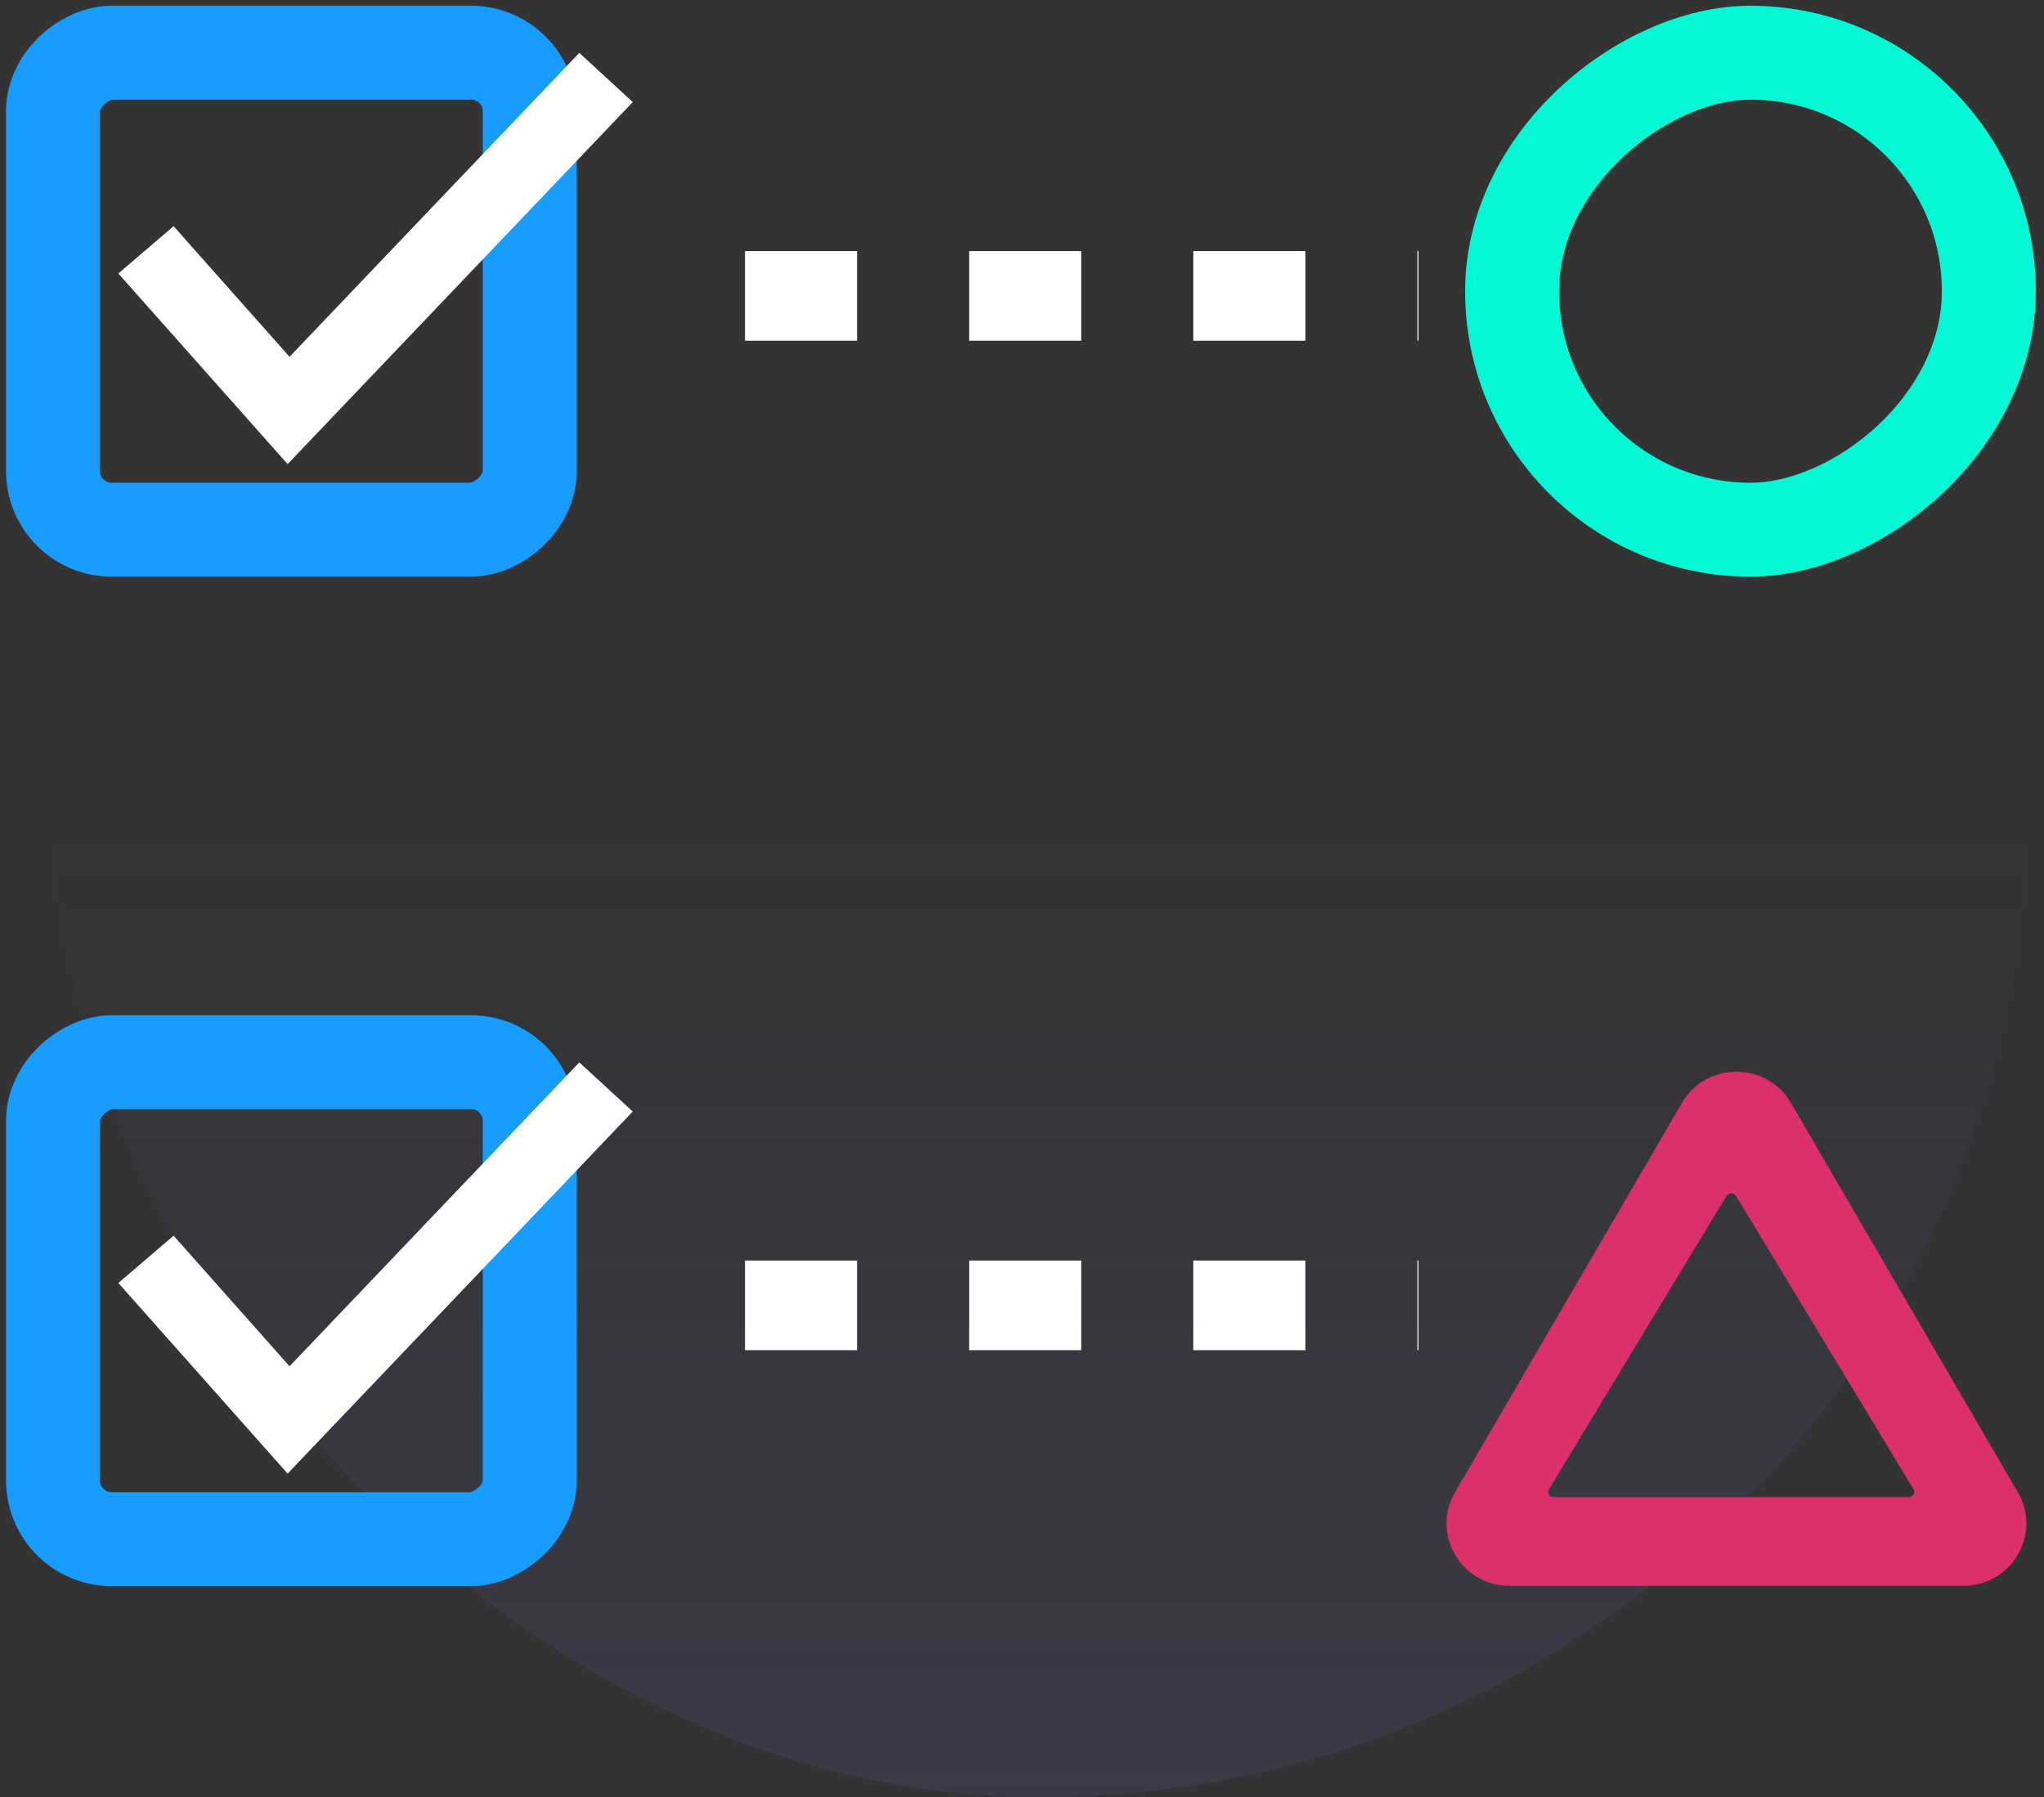 <svg xmlns="http://www.w3.org/2000/svg" width="116" height="102" viewBox="0 0 116 102">
  <rect x="0" y="0" width="116" height="102" fill="#333333" stroke="none"/>
  <defs>
    <linearGradient id="a" x1="50%" x2="50%" y1="100%" y2="50%">
      <stop offset="0%" stop-color="#6060BC" stop-opacity=".15"/>
      <stop offset="100%" stop-color="#6060BC" stop-opacity="0"/>
    </linearGradient>
  </defs>
  <g fill="none" fill-rule="evenodd" transform="translate(3 -10)">
    <rect width="112" height="112" fill="url(#a)" rx="56"/>
    <rect width="27.071" height="27.055" y="13" stroke="#179CFF" stroke-width="5.331" rx="3.332" transform="rotate(90 13.536 26.527)"/>
    <polygon fill="#FFFFFF" fill-rule="nonzero" points="29.876 13 13.432 30.25 6.852 22.838 3.716 25.522 13.323 36.341 32.91 15.793"/>
    <rect width="27.071" height="27.055" y="70.293" stroke="#179CFF" stroke-width="5.331" rx="3.332" transform="rotate(90 13.536 83.82)"/>
    <polygon fill="#FFFFFF" fill-rule="nonzero" points="29.876 70.293 13.432 87.542 6.852 80.13 3.716 82.815 13.323 93.634 32.91 73.085"/>
    <path fill="#DB3069" d="M84.904,94.526 C84.785,94.723 84.934,94.97 85.173,94.97 L105.331,94.97 C105.57,94.97 105.719,94.723 105.599,94.526 L95.521,77.87 C95.401,77.673 95.102,77.673 94.983,77.87 L84.904,94.526 Z M98.636,72.591 L111.516,94.695 C112.89,97.053 111.173,100 108.425,100 L82.665,100 C79.917,100 78.2,97.053 79.574,94.695 L92.454,72.591 C93.828,70.234 97.262,70.234 98.636,72.591 Z"/>
    <rect width="27.071" height="27.055" x="82.806" y="13" stroke="#03F9D5" stroke-width="5.331" rx="13.527" transform="rotate(90 96.341 26.527)"/>
    <path stroke="#FFFFFF" stroke-dasharray="6.36" stroke-width="5.088" d="M39.28 26.793L77.498 26.793M39.28 84.085L77.498 84.085"/>
  </g>
</svg>

